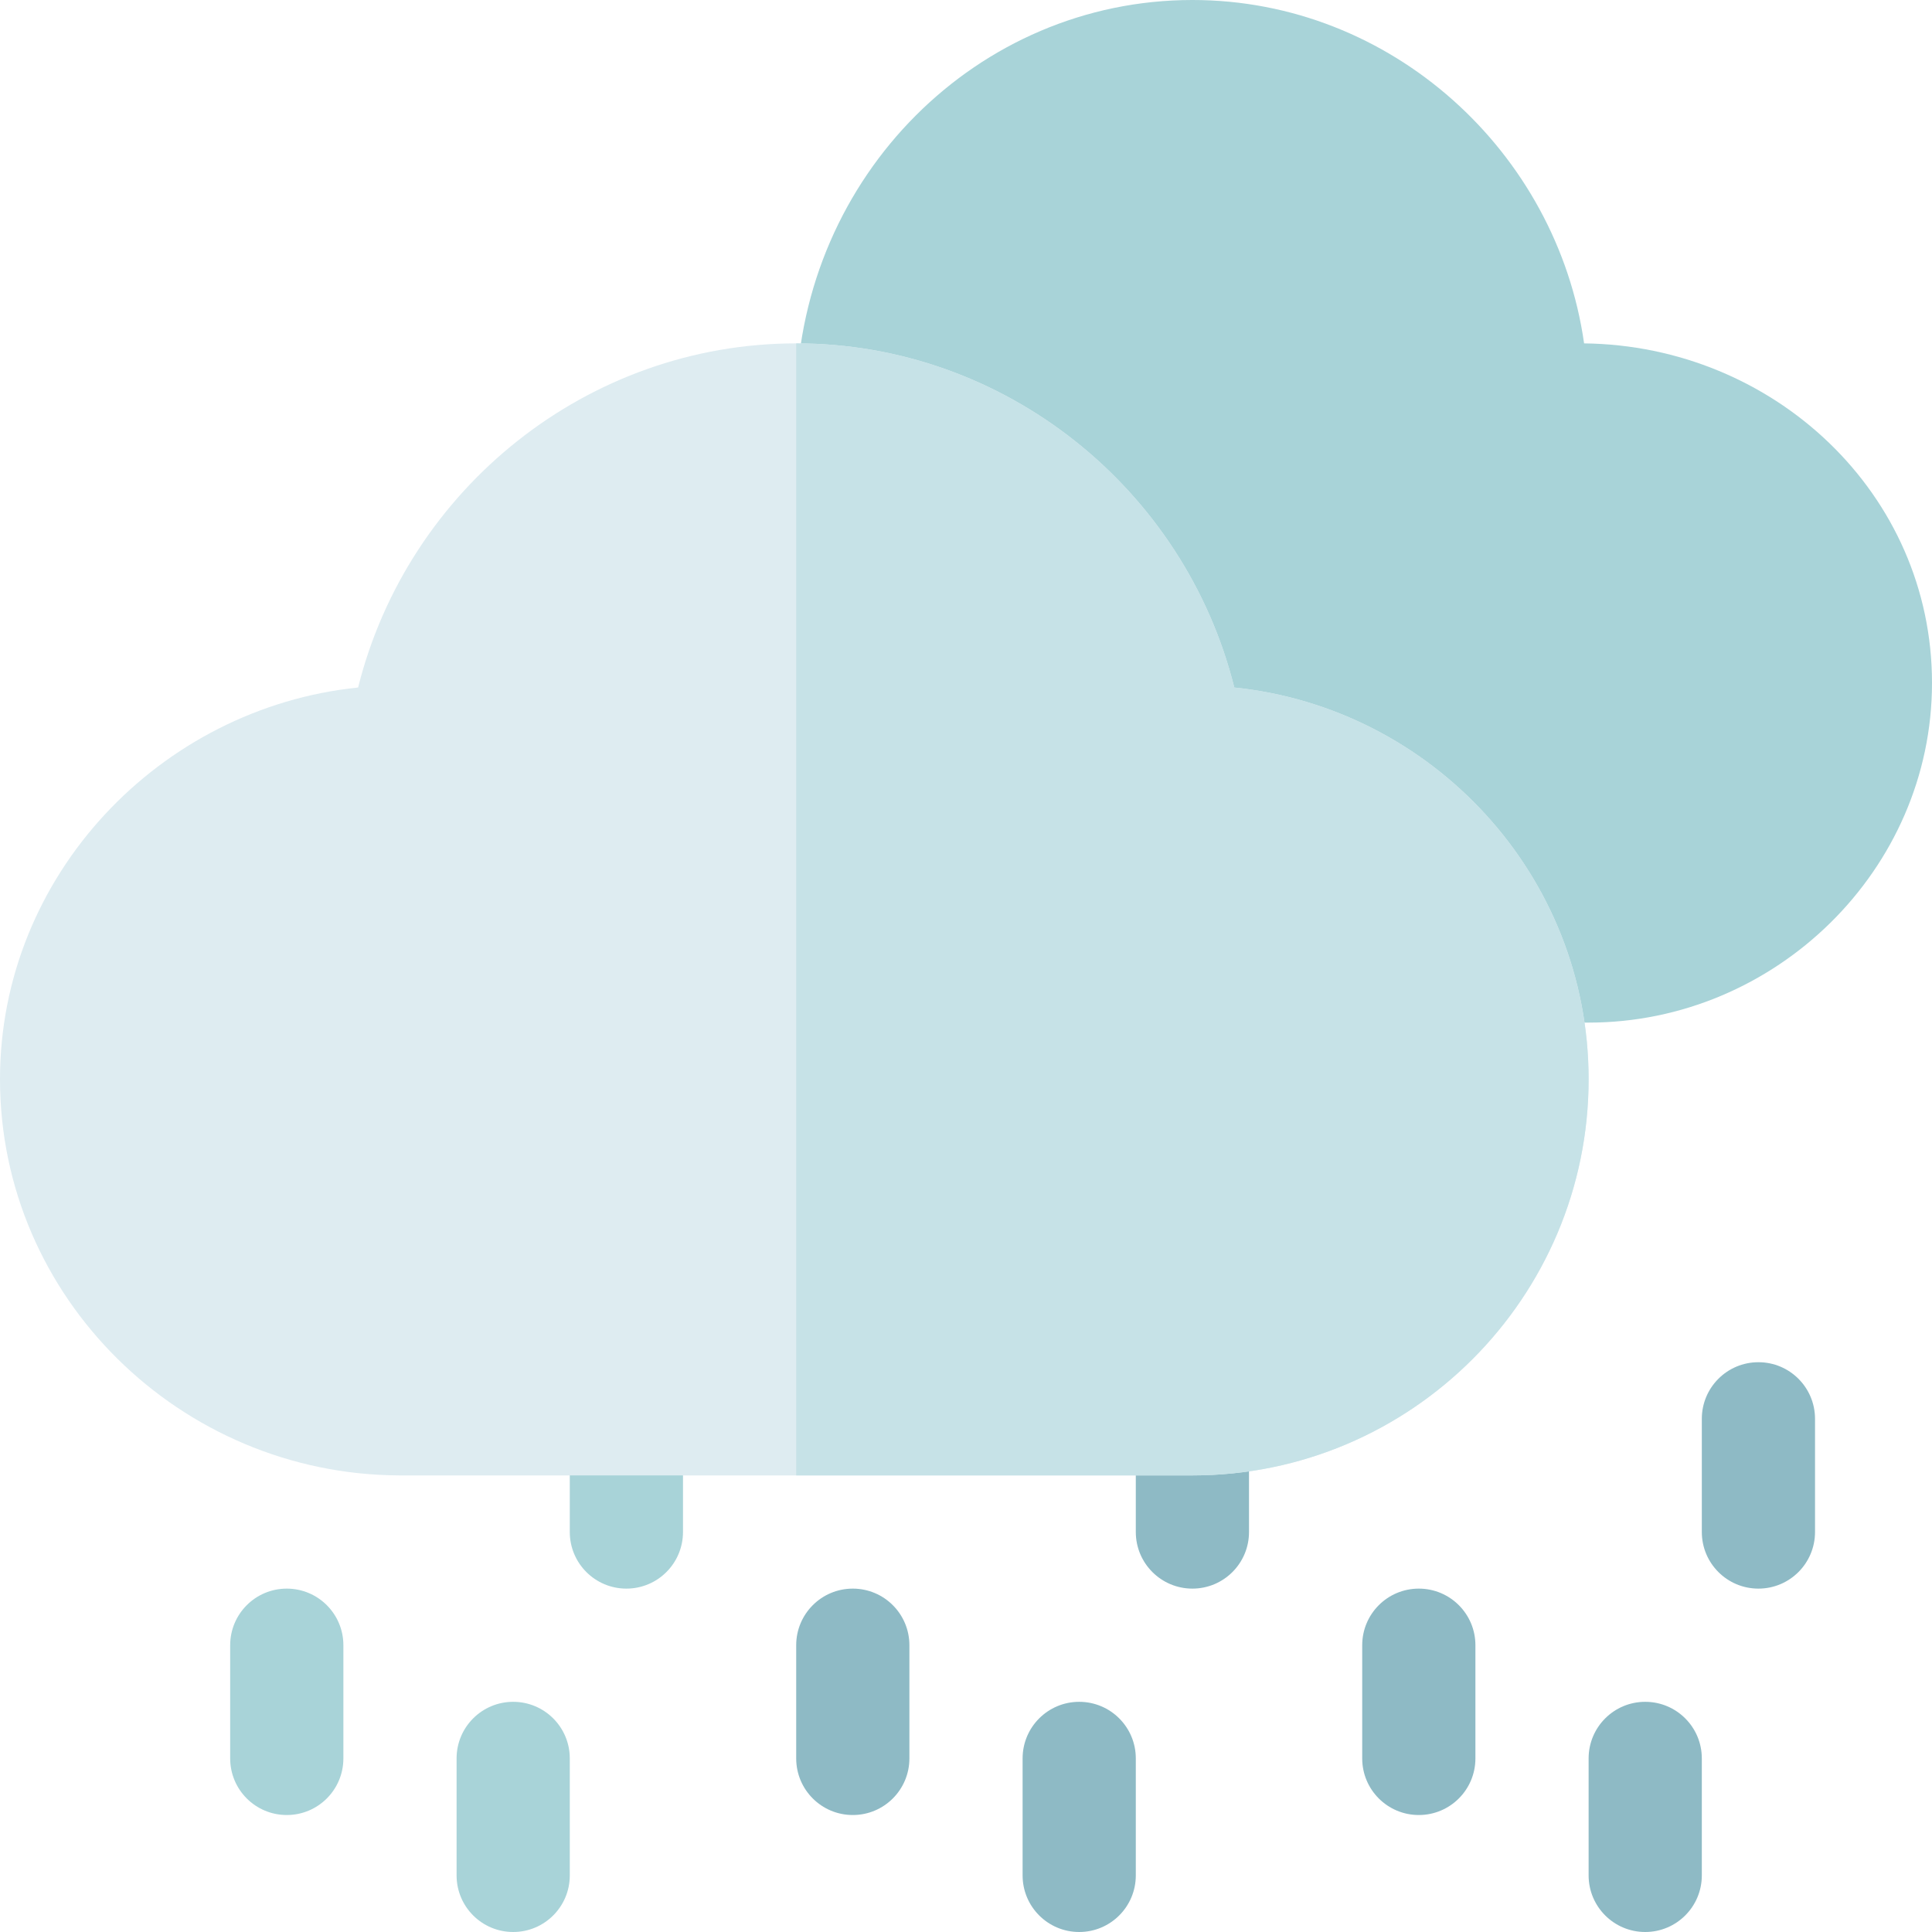 <svg height="512pt" viewBox="0 0 512 512" width="512pt" xmlns="http://www.w3.org/2000/svg"><path d="m512 181c0 49.5-41.5 90-91 90h-20.098l-84.902-74.102-105-91.801c1.5-58.5 48-105.098 105-105.098 52.801 0 96.598 40.301 103.801 91 50.398.598 92.199 39.898 92.199 90zm0 0" fill="#a8d3d8"/><path d="m166 421c-8.289 0-15-6.711-15-15v-30c0-8.289 6.711-15 15-15s15 6.711 15 15v30c0 8.289-6.711 15-15 15zm0 0" fill="#a8d3d8"/><g fill="#8ebac5"><path d="m316 421c-8.289 0-15-6.711-15-15v-30c0-8.289 6.711-15 15-15s15 6.711 15 15v30c0 8.289-6.711 15-15 15zm0 0"/><path d="m466 421c-8.289 0-15-6.711-15-15v-30c0-8.289 6.711-15 15-15s15 6.711 15 15v30c0 8.289-6.711 15-15 15zm0 0"/><path d="m436 512c-8.289 0-15-6.711-15-15v-31c0-8.289 6.711-15 15-15s15 6.711 15 15v31c0 8.289-6.711 15-15 15zm0 0"/><path d="m376 481c-8.289 0-15-6.711-15-15v-30c0-8.289 6.711-15 15-15s15 6.711 15 15v30c0 8.289-6.711 15-15 15zm0 0"/><path d="m286 512c-8.289 0-15-6.711-15-15v-31c0-8.289 6.711-15 15-15s15 6.711 15 15v31c0 8.289-6.711 15-15 15zm0 0"/><path d="m226 481c-8.289 0-15-6.711-15-15v-30c0-8.289 6.711-15 15-15s15 6.711 15 15v30c0 8.289-6.711 15-15 15zm0 0"/></g><path d="m136 512c-8.289 0-15-6.711-15-15v-31c0-8.289 6.711-15 15-15s15 6.711 15 15v31c0 8.289-6.711 15-15 15zm0 0" fill="#a8d3d8"/><path d="m76 481c-8.289 0-15-6.711-15-15v-30c0-8.289 6.711-15 15-15s15 6.711 15 15v30c0 8.289-6.711 15-15 15zm0 0" fill="#a8d3d8"/><path d="m327.102 182.199c-13.203-52.801-60.902-91.199-116.102-91.199s-102.898 38.398-116.102 91.199c-52.5 5.398-94.898 49.801-94.898 103.801 0 57.898 47.801 104.699 105.699 105h210.301c57.898 0 105-47.102 105-105 0-54-41.398-98.402-93.898-103.801zm0 0" fill="#deecf1"/><path d="m421 286c0 57.898-47.102 105-105 105h-105v-300c55.199 0 102.898 38.398 116.102 91.199 52.5 5.398 93.898 49.801 93.898 103.801zm0 0" fill="#c6e2e7"/></svg>